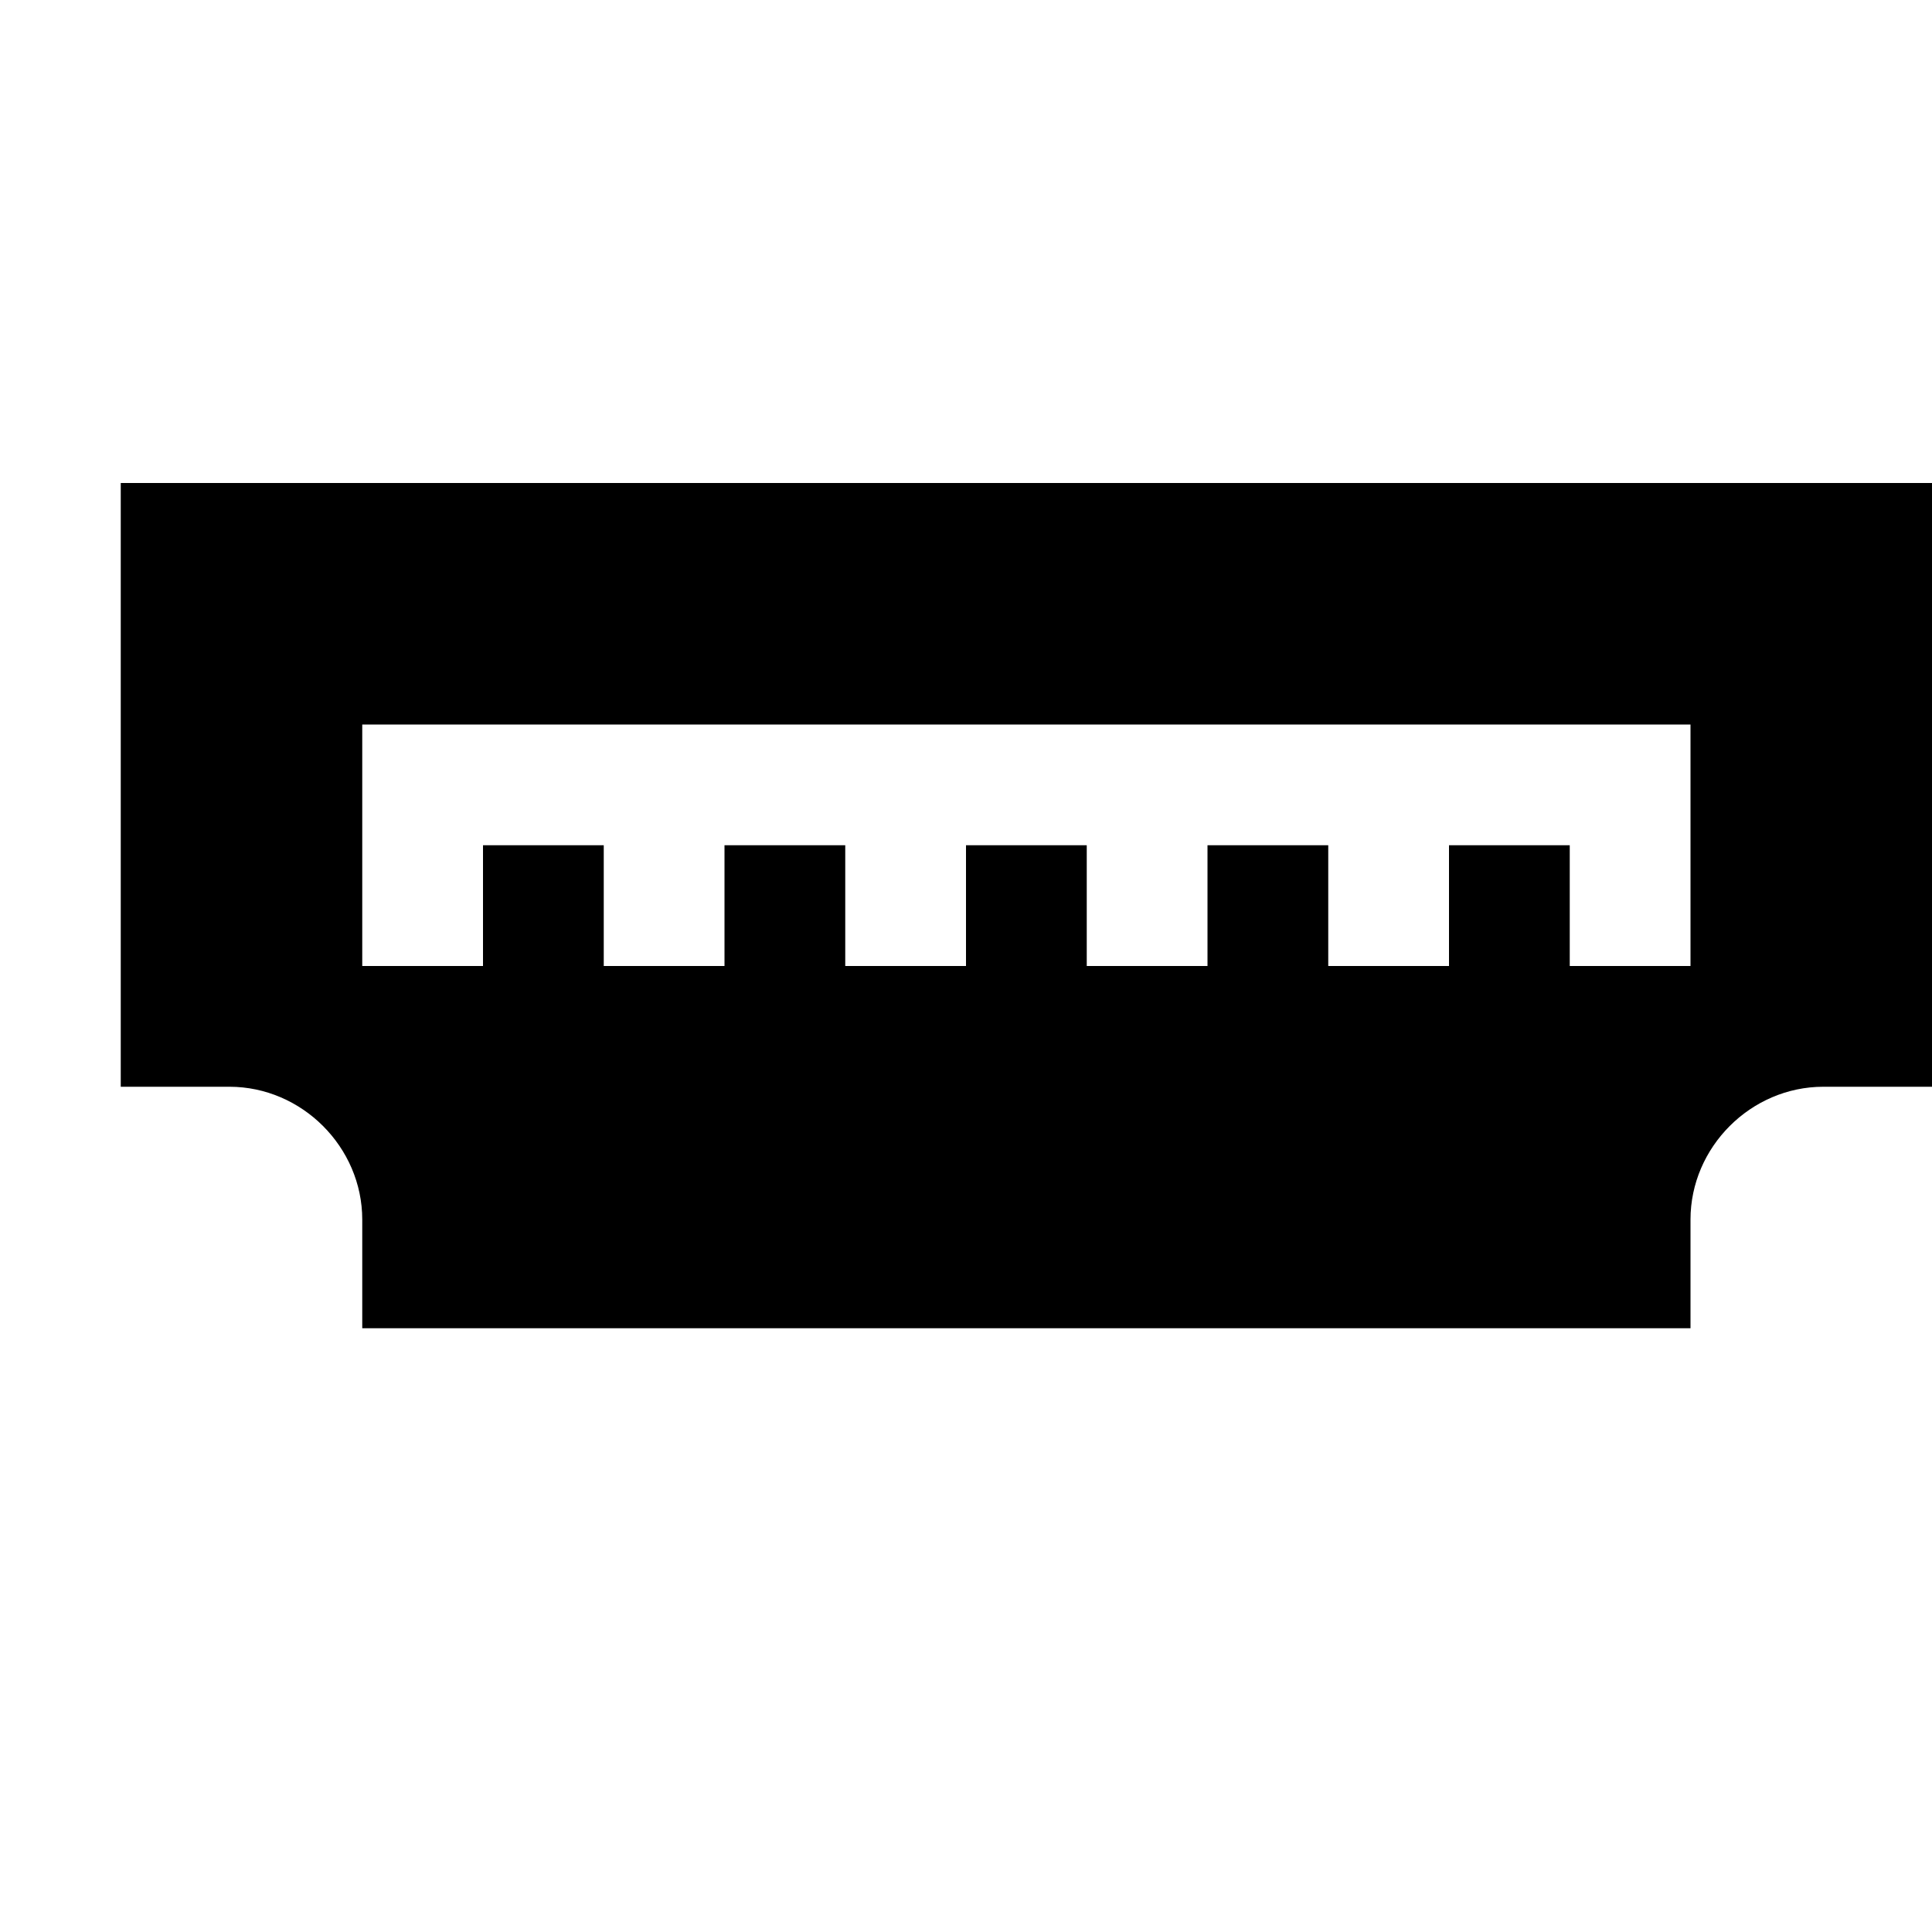 <svg width="64" height="64" viewBox="0 0 1024 1024" xmlns="http://www.w3.org/2000/svg"><path d="M64 256v320h57.6c38.4 0 70.4 32 70.4 70.4V704h704v-57.6c0-38.4 32-70.4 70.4-70.4h57.6V256H64zm704 192v64h-64v-64h-64v64h-64v-64h-64v64h-64v-64h-64v64h-64v-64h-64v64h-64V384h704v128h-64v-64h-64z"/></svg>